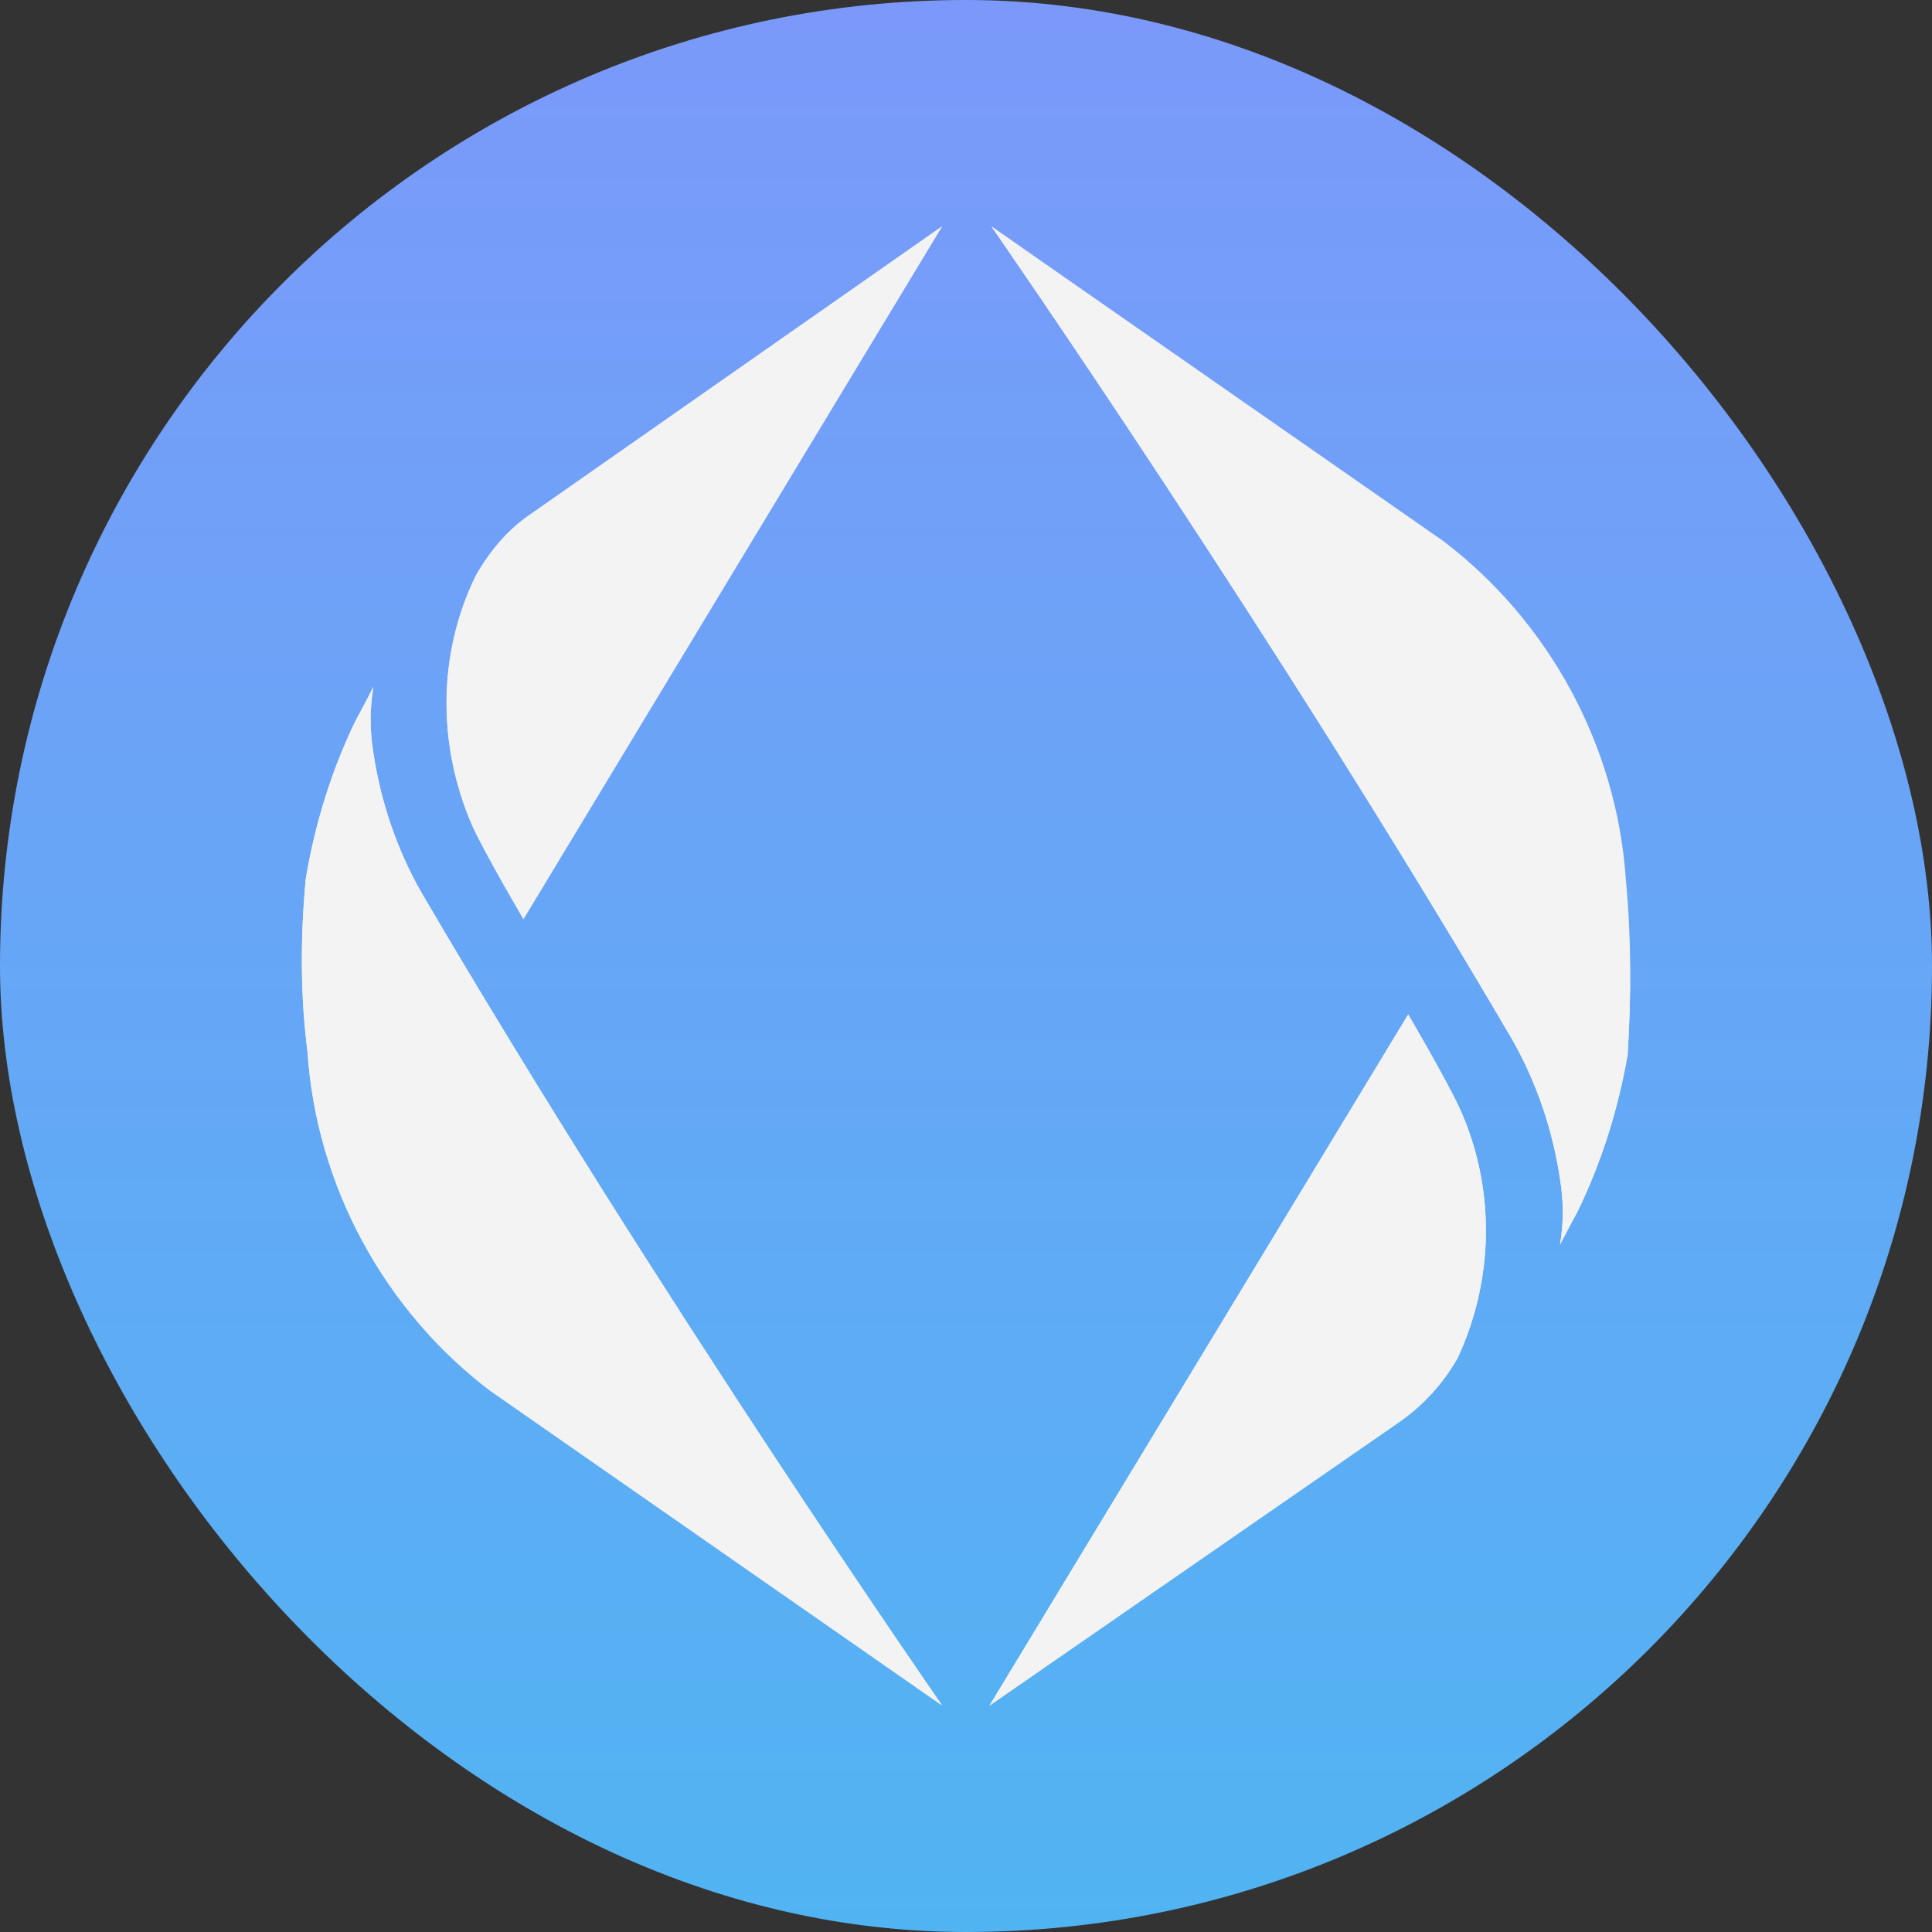 <svg xmlns="http://www.w3.org/2000/svg" fill="none" viewBox="0 0 42 42">
  <rect x="0" y="0" width="42" height="42" fill="#333333" stroke="none"/>
  <rect width="42" height="42" fill="url(#a)" rx="21"/>
  <path fill="#F3F3F3" d="M10.266 17.958c.318.676 1.113 2.027 1.113 2.027l9.102-15.064-8.863 6.2c-.517.358-.954.835-1.272 1.391-.835 1.709-.835 3.696-.08 5.445Zm-3.58 4.92c.199 2.901 1.669 5.604 3.975 7.353l9.817 6.836S14.317 28.205 9.15 19.381c-.517-.914-.874-1.948-1.033-3.021-.08-.477-.08-.954 0-1.431-.119.238-.397.755-.397.755-.517 1.073-.874 2.226-1.073 3.418-.119 1.272-.119 2.544.04 3.776Zm25.04 1.205c-.318-.676-1.113-2.027-1.113-2.027l-9.102 15.024 8.903-6.161c.517-.358.954-.835 1.272-1.391.795-1.709.835-3.696.04-5.445Zm3.618-4.973c-.199-2.901-1.669-5.604-3.975-7.353l-9.817-6.836s6.161 8.863 11.328 17.687c.517.914.874 1.948 1.033 3.021.08.477.08.954 0 1.431.119-.238.398-.755.398-.755.517-1.073.874-2.226 1.073-3.378.08-1.312.08-2.544-.04-3.816Z"/>
  <path fill="#F3F3F3" d="M10.342 12.513c.318-.556.715-1.033 1.272-1.391l8.863-6.2-9.102 15.024s-.795-1.351-1.113-2.027c-.755-1.709-.755-3.696.08-5.405ZM6.686 22.887c.199 2.901 1.669 5.604 3.975 7.353l9.817 6.836S14.317 28.213 9.15 19.389c-.517-.914-.874-1.948-1.033-3.021-.08-.477-.08-.954 0-1.431-.119.238-.397.755-.397.755-.517 1.073-.874 2.226-1.073 3.418-.119 1.272-.119 2.544.04 3.776Zm25.04 1.192c-.318-.676-1.113-2.027-1.113-2.027l-9.102 15.024 8.903-6.161c.517-.358.954-.835 1.272-1.391.795-1.709.835-3.696.04-5.445Zm3.577-4.928c-.199-2.901-1.669-5.604-3.974-7.353l-9.777-6.876s6.161 8.863 11.328 17.687c.517.914.874 1.948 1.033 3.021.08.477.08.954 0 1.431.119-.238.398-.755.398-.755.517-1.073.874-2.226 1.073-3.378.08-1.312.08-2.544-.08-3.776Z"/>
  <defs>
    <linearGradient id="a" x1="21" x2="21" y1="0" y2="42" gradientUnits="userSpaceOnUse">
      <stop stop-color="#7B99FA"/>
      <stop offset="1" stop-color="#51B4F2"/>
    </linearGradient>
  </defs>
</svg>
